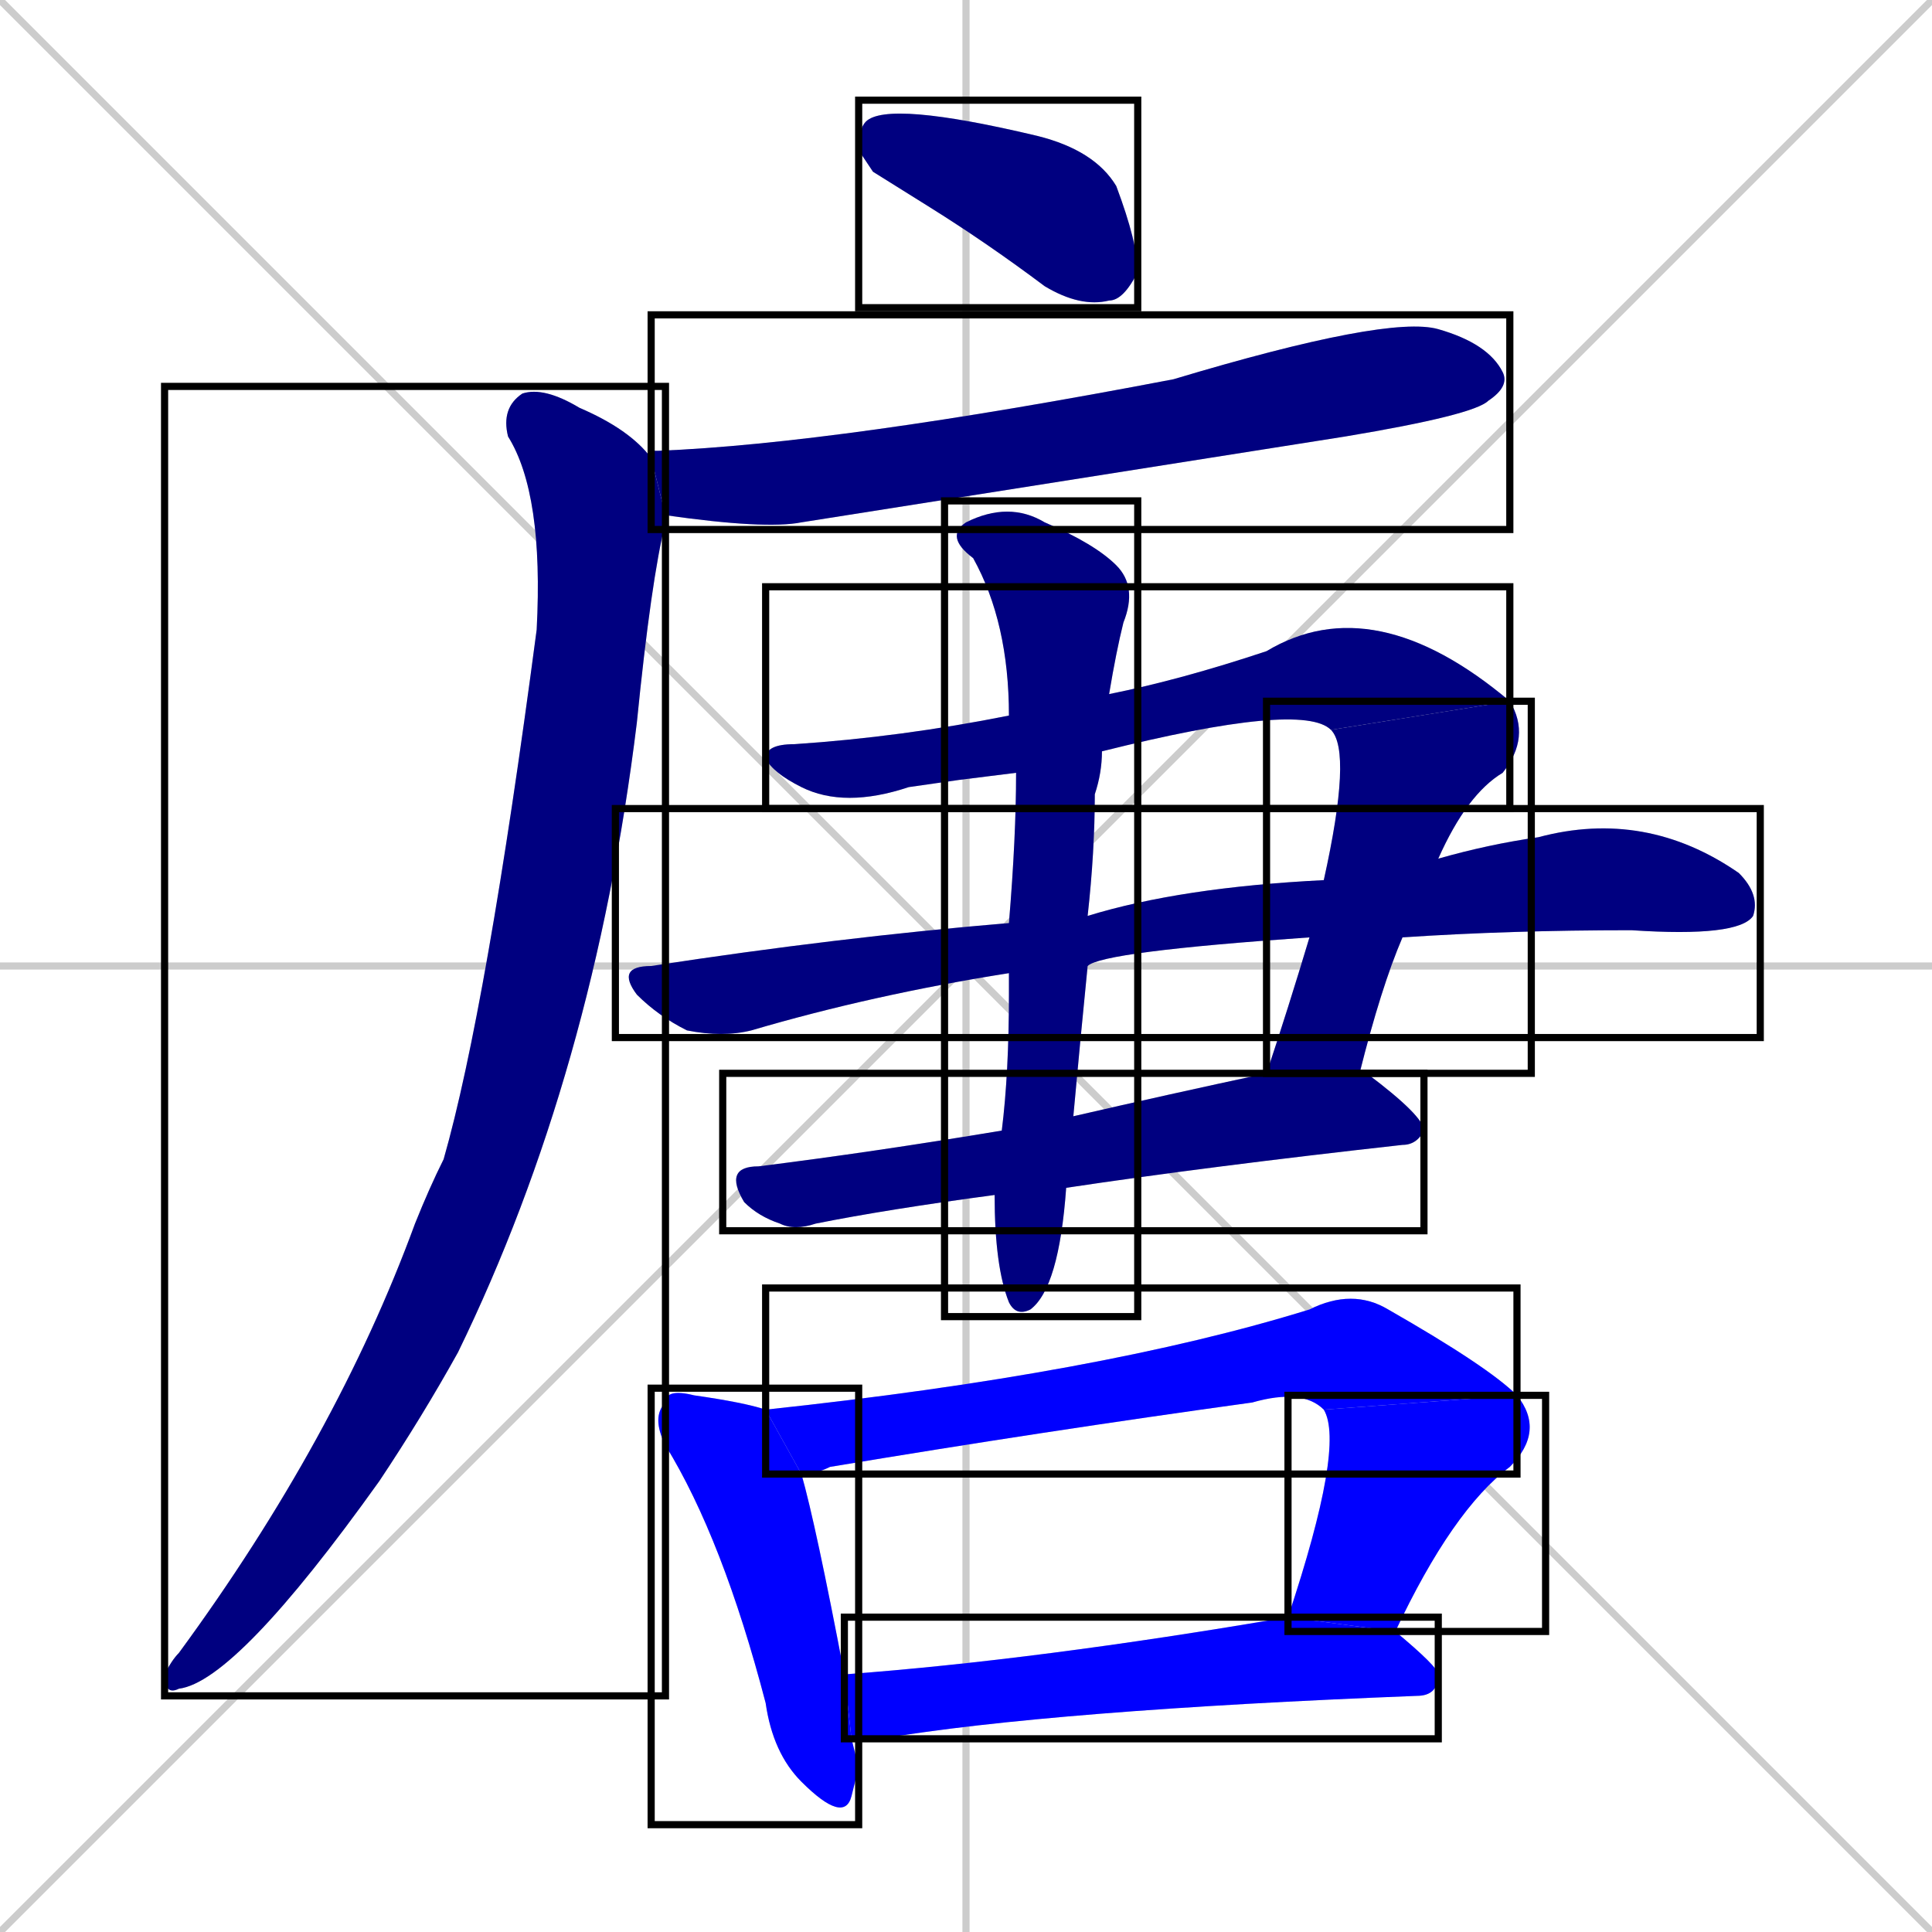 <svg xmlns="http://www.w3.org/2000/svg" xmlns:xlink="http://www.w3.org/1999/xlink" width="270" height="270"><defs><clipPath id="clip-mask-1"><use xlink:href="#rect-1" /></clipPath><clipPath id="clip-mask-2"><use xlink:href="#rect-2" /></clipPath><clipPath id="clip-mask-3"><use xlink:href="#rect-3" /></clipPath><clipPath id="clip-mask-4"><use xlink:href="#rect-4" /></clipPath><clipPath id="clip-mask-5"><use xlink:href="#rect-5" /></clipPath><clipPath id="clip-mask-6"><use xlink:href="#rect-6" /></clipPath><clipPath id="clip-mask-7"><use xlink:href="#rect-7" /></clipPath><clipPath id="clip-mask-8"><use xlink:href="#rect-8" /></clipPath><clipPath id="clip-mask-9"><use xlink:href="#rect-9" /></clipPath><clipPath id="clip-mask-10"><use xlink:href="#rect-10" /></clipPath><clipPath id="clip-mask-11"><use xlink:href="#rect-11" /></clipPath><clipPath id="clip-mask-12"><use xlink:href="#rect-12" /></clipPath></defs><path d="M 0 0 L 270 270 M 270 0 L 0 270 M 135 0 L 135 270 M 0 135 L 270 135" stroke="#CCCCCC" /><path d="M 122 24 L 120 21 Q 120 18 121 17 Q 124 14 145 19 Q 153 21 156 26 Q 159 34 159 38 Q 157 42 155 42 Q 151 43 146 40 Q 138 34 130 29" fill="#CCCCCC"/><path d="M 91 63 L 92 63 Q 117 62 164 53 Q 194 44 201 46 Q 208 48 210 52 Q 211 54 208 56 Q 206 58 188 61 Q 112 73 112 73 Q 107 74 93 72 L 91 64" fill="#CCCCCC"/><path d="M 93 72 Q 93 72 93 73 Q 91 81 89 101 Q 83 150 64 189 Q 59 198 53 207 Q 33 235 25 236 Q 23 237 23 234 Q 24 232 25 231 Q 47 201 58 171 Q 60 166 62 162 Q 68 141 75 88 Q 76 69 71 61 Q 70 57 73 55 Q 76 54 81 57 Q 88 60 91 64" fill="#CCCCCC"/><path d="M 134 109 L 127 110 Q 118 113 112 110 Q 108 108 107 106 Q 107 104 111 104 Q 126 103 141 100 L 155 97 Q 165 95 177 91 Q 192 82 211 98 L 186 102 Q 182 98 154 105 L 142 108" fill="#CCCCCC"/><path d="M 185 123 Q 189 105 186 102 L 211 98 Q 214 103 210 108 Q 205 111 201 120 L 196 131 Q 193 138 190 150 L 177 150 Q 180 141 183 131" fill="#CCCCCC"/><path d="M 152 128 Q 165 124 185 123 L 201 120 Q 208 118 215 117 Q 230 113 243 122 Q 246 125 245 128 Q 243 131 228 130 Q 211 130 196 131 L 183 131 Q 154 133 152 135 L 141 136 Q 122 139 105 144 Q 101 145 96 144 Q 92 142 89 139 Q 86 135 91 135 Q 117 131 141 129" fill="#CCCCCC"/><path d="M 150 156 Q 163 153 177 150 L 190 150 Q 191 150 191 150 Q 199 156 199 158 Q 198 160 196 160 Q 169 163 149 166 L 139 167 Q 124 169 114 171 Q 111 172 109 171 Q 106 170 104 168 Q 101 163 106 163 Q 122 161 140 158" fill="#CCCCCC"/><path d="M 141 100 Q 141 87 136 78 Q 132 75 135 73 Q 141 70 146 73 Q 153 76 156 79 Q 159 82 157 87 Q 156 91 155 97 L 154 105 Q 154 108 153 111 Q 153 119 152 128 L 152 135 Q 151 145 150 156 L 149 166 Q 148 180 144 183 Q 142 184 141 182 Q 139 177 139 167 L 140 158 Q 141 150 141 139 Q 141 137 141 136 L 141 129 Q 142 117 142 108" fill="#CCCCCC"/><path d="M 120 247 L 119 251 Q 118 255 112 249 Q 108 245 107 238 Q 101 215 93 202 Q 91 198 93 196 Q 93 194 97 195 Q 104 196 107 197 L 112 206 Q 114 213 118 234 L 119 243" fill="#CCCCCC"/><path d="M 185 197 Q 182 194 175 196 Q 146 200 116 205 Q 114 206 112 206 L 107 197 Q 154 192 183 183 Q 189 180 194 183 Q 208 191 212 195" fill="#CCCCCC"/><path d="M 180 226 Q 188 202 185 197 L 212 195 Q 216 200 211 205 Q 203 211 195 228" fill="#CCCCCC"/><path d="M 118 234 Q 145 232 180 226 L 195 228 Q 201 233 201 234 Q 201 237 198 237 Q 147 239 123 243 Q 120 243 119 243" fill="#CCCCCC"/><path d="M 122 24 L 120 21 Q 120 18 121 17 Q 124 14 145 19 Q 153 21 156 26 Q 159 34 159 38 Q 157 42 155 42 Q 151 43 146 40 Q 138 34 130 29" fill="#000080" clip-path="url(#clip-mask-1)" /><path d="M 91 63 L 92 63 Q 117 62 164 53 Q 194 44 201 46 Q 208 48 210 52 Q 211 54 208 56 Q 206 58 188 61 Q 112 73 112 73 Q 107 74 93 72 L 91 64" fill="#000080" clip-path="url(#clip-mask-2)" /><path d="M 93 72 Q 93 72 93 73 Q 91 81 89 101 Q 83 150 64 189 Q 59 198 53 207 Q 33 235 25 236 Q 23 237 23 234 Q 24 232 25 231 Q 47 201 58 171 Q 60 166 62 162 Q 68 141 75 88 Q 76 69 71 61 Q 70 57 73 55 Q 76 54 81 57 Q 88 60 91 64" fill="#000080" clip-path="url(#clip-mask-3)" /><path d="M 134 109 L 127 110 Q 118 113 112 110 Q 108 108 107 106 Q 107 104 111 104 Q 126 103 141 100 L 155 97 Q 165 95 177 91 Q 192 82 211 98 L 186 102 Q 182 98 154 105 L 142 108" fill="#000080" clip-path="url(#clip-mask-4)" /><path d="M 185 123 Q 189 105 186 102 L 211 98 Q 214 103 210 108 Q 205 111 201 120 L 196 131 Q 193 138 190 150 L 177 150 Q 180 141 183 131" fill="#000080" clip-path="url(#clip-mask-5)" /><path d="M 152 128 Q 165 124 185 123 L 201 120 Q 208 118 215 117 Q 230 113 243 122 Q 246 125 245 128 Q 243 131 228 130 Q 211 130 196 131 L 183 131 Q 154 133 152 135 L 141 136 Q 122 139 105 144 Q 101 145 96 144 Q 92 142 89 139 Q 86 135 91 135 Q 117 131 141 129" fill="#000080" clip-path="url(#clip-mask-6)" /><path d="M 150 156 Q 163 153 177 150 L 190 150 Q 191 150 191 150 Q 199 156 199 158 Q 198 160 196 160 Q 169 163 149 166 L 139 167 Q 124 169 114 171 Q 111 172 109 171 Q 106 170 104 168 Q 101 163 106 163 Q 122 161 140 158" fill="#000080" clip-path="url(#clip-mask-7)" /><path d="M 141 100 Q 141 87 136 78 Q 132 75 135 73 Q 141 70 146 73 Q 153 76 156 79 Q 159 82 157 87 Q 156 91 155 97 L 154 105 Q 154 108 153 111 Q 153 119 152 128 L 152 135 Q 151 145 150 156 L 149 166 Q 148 180 144 183 Q 142 184 141 182 Q 139 177 139 167 L 140 158 Q 141 150 141 139 Q 141 137 141 136 L 141 129 Q 142 117 142 108" fill="#000080" clip-path="url(#clip-mask-8)" /><path d="M 120 247 L 119 251 Q 118 255 112 249 Q 108 245 107 238 Q 101 215 93 202 Q 91 198 93 196 Q 93 194 97 195 Q 104 196 107 197 L 112 206 Q 114 213 118 234 L 119 243" fill="#0000ff" clip-path="url(#clip-mask-9)" /><path d="M 185 197 Q 182 194 175 196 Q 146 200 116 205 Q 114 206 112 206 L 107 197 Q 154 192 183 183 Q 189 180 194 183 Q 208 191 212 195" fill="#0000ff" clip-path="url(#clip-mask-10)" /><path d="M 180 226 Q 188 202 185 197 L 212 195 Q 216 200 211 205 Q 203 211 195 228" fill="#0000ff" clip-path="url(#clip-mask-11)" /><path d="M 118 234 Q 145 232 180 226 L 195 228 Q 201 233 201 234 Q 201 237 198 237 Q 147 239 123 243 Q 120 243 119 243" fill="#0000ff" clip-path="url(#clip-mask-12)" /><rect x="120" y="14" width="39" height="29" id="rect-1" fill="transparent" stroke="#000000"><animate attributeName="x" from="81" to="120" dur="0.144" begin="0; animate12.end + 1s" id="animate1" fill="freeze"/></rect><rect x="91" y="44" width="120" height="30" id="rect-2" fill="transparent" stroke="#000000"><set attributeName="x" to="-29" begin="0; animate12.end + 1s" /><animate attributeName="x" from="-29" to="91" dur="0.444" begin="animate1.end + 0.5" id="animate2" fill="freeze"/></rect><rect x="23" y="54" width="70" height="183" id="rect-3" fill="transparent" stroke="#000000"><set attributeName="y" to="-129" begin="0; animate12.end + 1s" /><animate attributeName="y" from="-129" to="54" dur="0.678" begin="animate2.end + 0.5" id="animate3" fill="freeze"/></rect><rect x="107" y="82" width="104" height="31" id="rect-4" fill="transparent" stroke="#000000"><set attributeName="x" to="3" begin="0; animate12.end + 1s" /><animate attributeName="x" from="3" to="107" dur="0.385" begin="animate3.end + 0.5" id="animate4" fill="freeze"/></rect><rect x="177" y="98" width="37" height="52" id="rect-5" fill="transparent" stroke="#000000"><set attributeName="y" to="46" begin="0; animate12.end + 1s" /><animate attributeName="y" from="46" to="98" dur="0.193" begin="animate4.end" id="animate5" fill="freeze"/></rect><rect x="86" y="113" width="160" height="32" id="rect-6" fill="transparent" stroke="#000000"><set attributeName="x" to="-74" begin="0; animate12.end + 1s" /><animate attributeName="x" from="-74" to="86" dur="0.593" begin="animate5.end + 0.5" id="animate6" fill="freeze"/></rect><rect x="101" y="150" width="98" height="22" id="rect-7" fill="transparent" stroke="#000000"><set attributeName="x" to="3" begin="0; animate12.end + 1s" /><animate attributeName="x" from="3" to="101" dur="0.363" begin="animate6.end + 0.5" id="animate7" fill="freeze"/></rect><rect x="132" y="70" width="27" height="114" id="rect-8" fill="transparent" stroke="#000000"><set attributeName="y" to="-44" begin="0; animate12.end + 1s" /><animate attributeName="y" from="-44" to="70" dur="0.422" begin="animate7.end + 0.5" id="animate8" fill="freeze"/></rect><rect x="91" y="194" width="29" height="61" id="rect-9" fill="transparent" stroke="#000000"><set attributeName="y" to="133" begin="0; animate12.end + 1s" /><animate attributeName="y" from="133" to="194" dur="0.226" begin="animate8.end + 0.5" id="animate9" fill="freeze"/></rect><rect x="107" y="180" width="105" height="26" id="rect-10" fill="transparent" stroke="#000000"><set attributeName="x" to="2" begin="0; animate12.end + 1s" /><animate attributeName="x" from="2" to="107" dur="0.389" begin="animate9.end + 0.5" id="animate10" fill="freeze"/></rect><rect x="180" y="195" width="36" height="33" id="rect-11" fill="transparent" stroke="#000000"><set attributeName="y" to="162" begin="0; animate12.end + 1s" /><animate attributeName="y" from="162" to="195" dur="0.122" begin="animate10.end" id="animate11" fill="freeze"/></rect><rect x="118" y="226" width="83" height="17" id="rect-12" fill="transparent" stroke="#000000"><set attributeName="x" to="35" begin="0; animate12.end + 1s" /><animate attributeName="x" from="35" to="118" dur="0.307" begin="animate11.end + 0.5" id="animate12" fill="freeze"/></rect></svg>